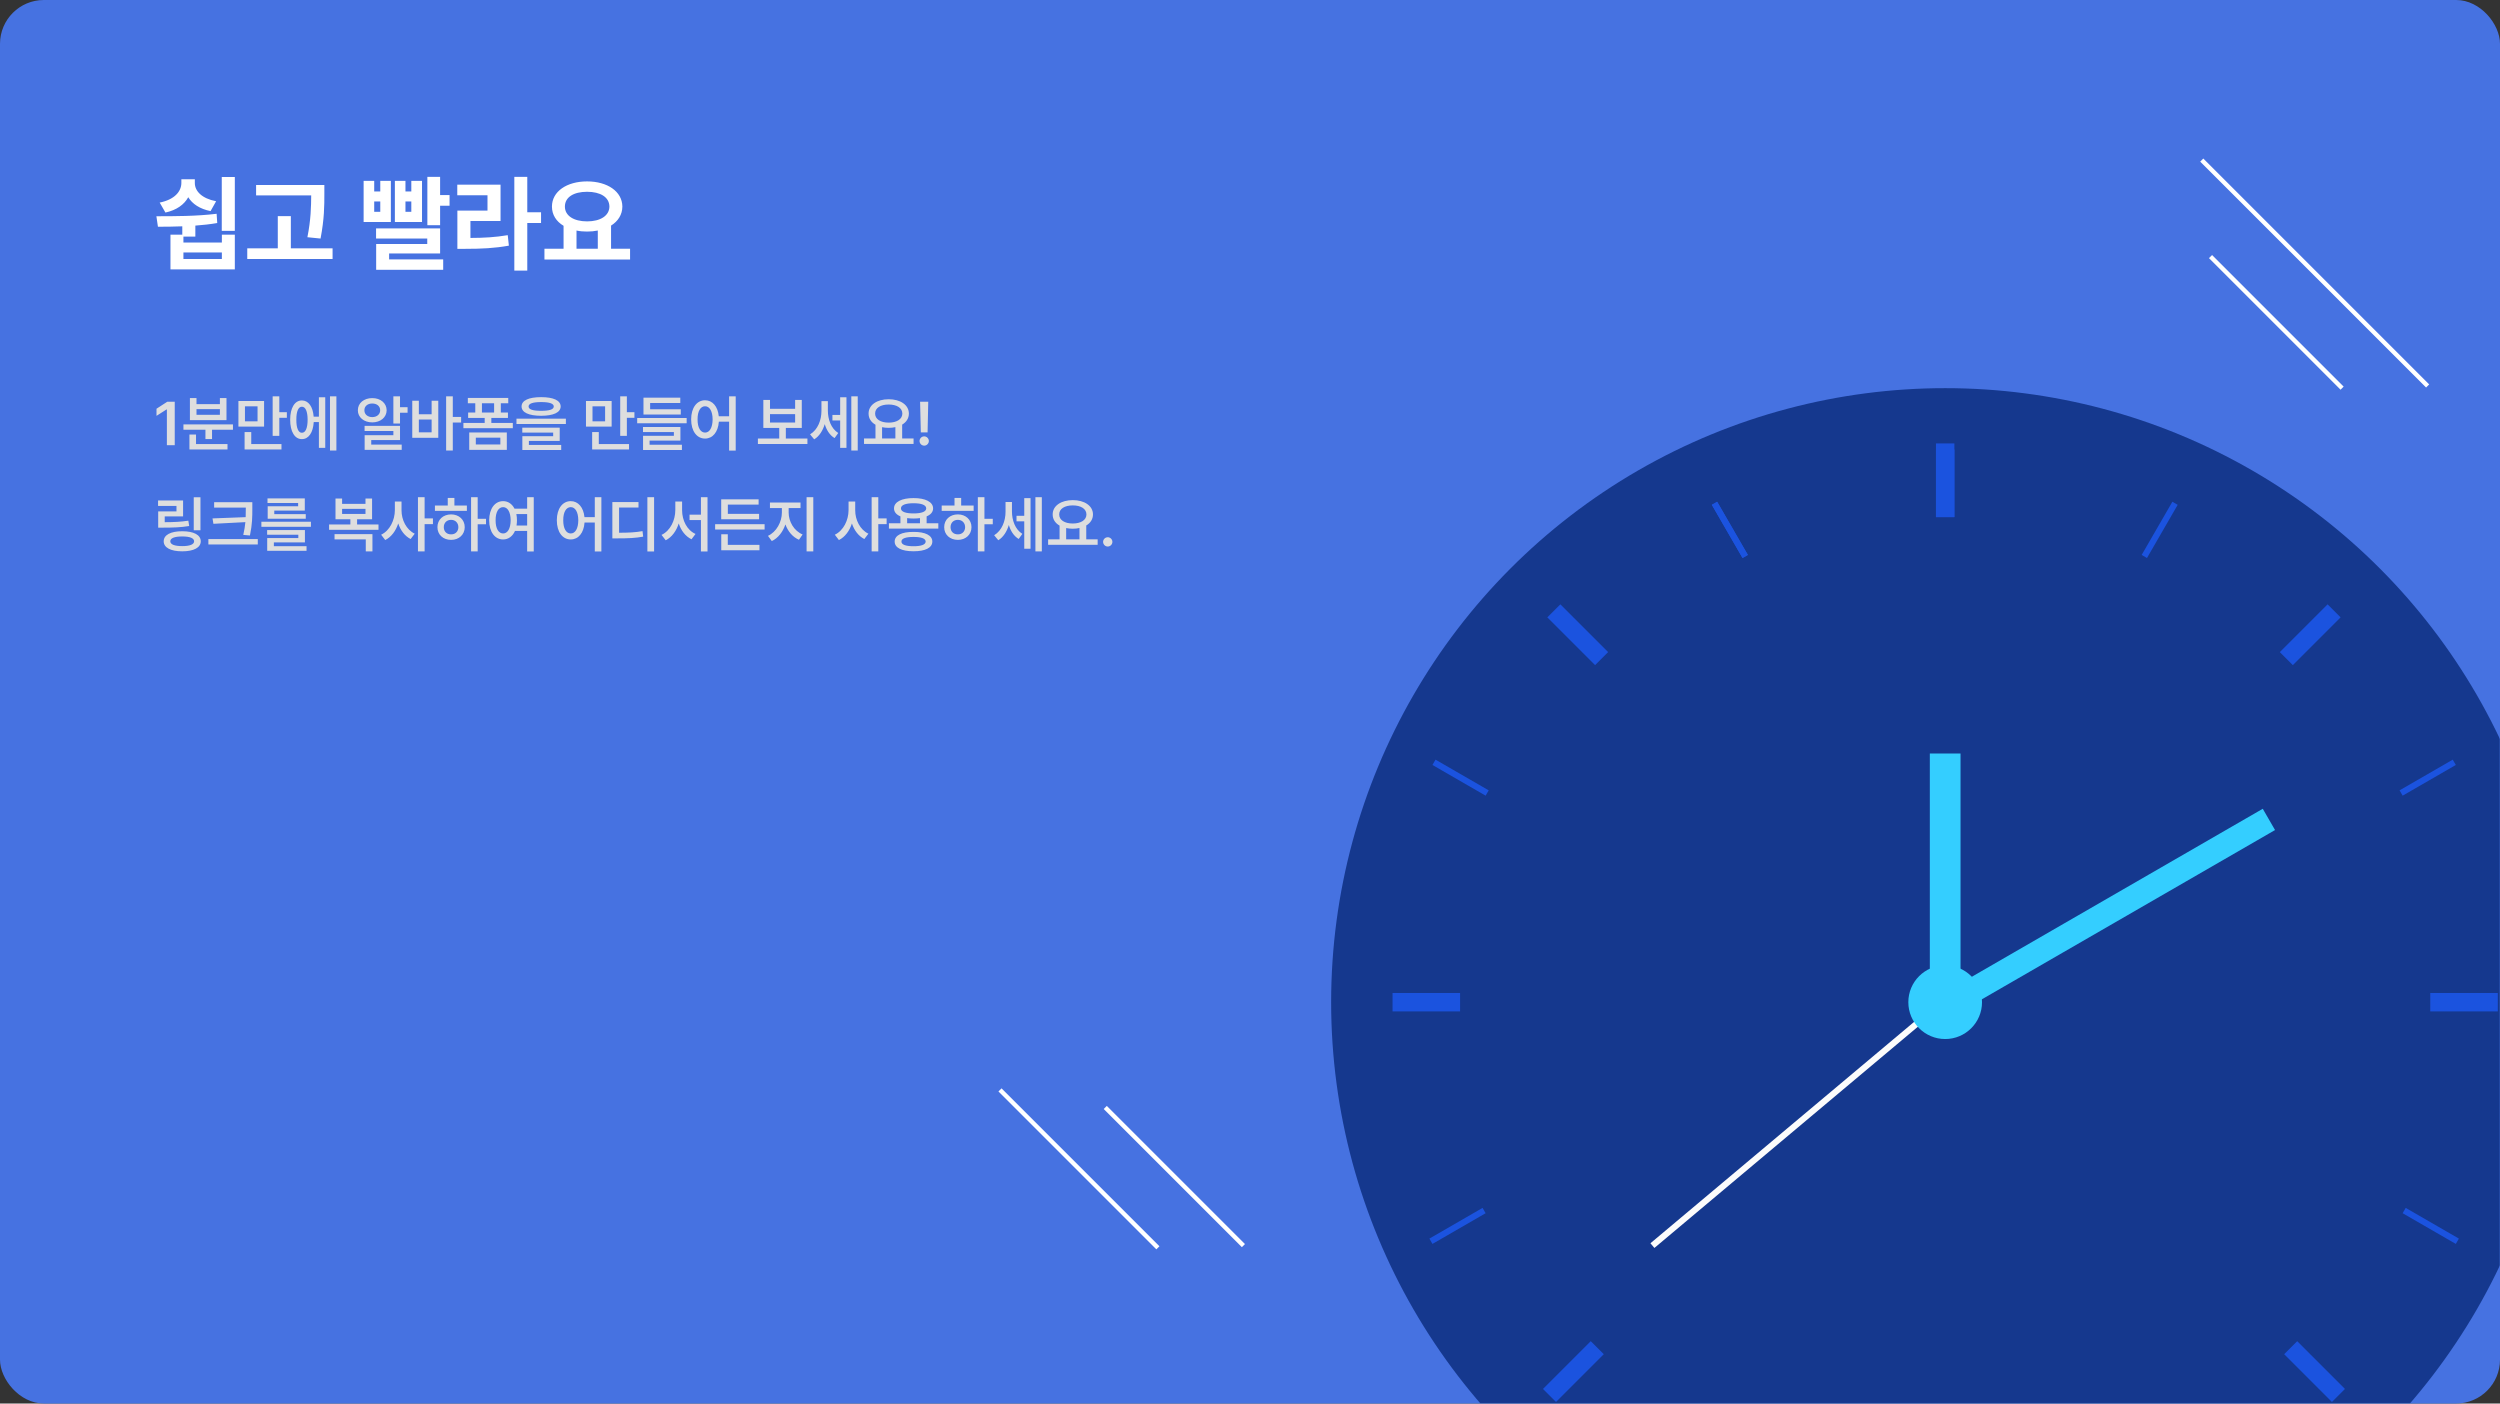 <svg width="1140" height="640" viewBox="0 0 1140 640" fill="none" xmlns="http://www.w3.org/2000/svg">
<rect x="0" y="0" width="1140" height="640" fill="#333333" stroke="none"/>
<rect width="1140" height="640" rx="20" fill="#4672E1"/>
<mask id="mask0_1_5017" style="mask-type:alpha" maskUnits="userSpaceOnUse" x="0" y="0" width="1140" height="640">
<rect width="1140" height="640" rx="20" fill="#4672E1"/>
</mask>
<g mask="url(#mask0_1_5017)">
<circle cx="887" cy="457" r="280" fill="#15388E"/>
<rect x="880" y="343.6" width="14" height="113.4" fill="#34CEFF"/>
<rect x="1031.82" y="368.801" width="11.2" height="175.306" transform="rotate(60 1031.82 368.801)" fill="#34CEFF"/>
<rect x="886.86" y="454.199" width="2.8" height="175.306" transform="rotate(49.983 886.86 454.199)" fill="#FCFCFC"/>
<rect x="882.8" y="202.199" width="8.4" height="33.6" fill="#1B53DF"/>
<rect x="882.8" y="205" width="8.4" height="30.8" fill="#1B53DF"/>
<rect x="665.8" y="452.801" width="8.4" height="30.8" transform="rotate(90 665.8 452.801)" fill="#1B53DF"/>
<rect x="733.298" y="297.359" width="8.4" height="30.8" transform="rotate(135 733.298 297.359)" fill="#1B53DF"/>
<rect x="1069.3" y="633.359" width="8.4" height="30.8" transform="rotate(135 1069.3 633.359)" fill="#1B53DF"/>
<rect width="8.4" height="30.8" transform="matrix(0.707 0.707 0.707 -0.707 1039.6 297.359)" fill="#1B53DF"/>
<rect width="8.4" height="30.8" transform="matrix(0.707 0.707 0.707 -0.707 703.6 633.359)" fill="#1B53DF"/>
<rect x="1139" y="452.801" width="8.4" height="30.8" transform="rotate(90 1139 452.801)" fill="#1B53DF"/>
<rect width="2.8" height="28" transform="matrix(0.866 -0.5 -0.5 -0.866 794.6 254.449)" fill="#1B53DF"/>
<rect width="2.8" height="28" transform="matrix(0.866 -0.5 -0.5 -0.866 794.6 254.449)" fill="#1B53DF"/>
<rect width="2.8" height="28" transform="matrix(0.5 -0.866 -0.866 -0.5 677.449 362.826)" fill="#1B53DF"/>
<rect x="1095.6" y="362.826" width="2.8" height="28" transform="rotate(-120 1095.6 362.826)" fill="#1B53DF"/>
<rect x="653.2" y="567.225" width="2.8" height="28" transform="rotate(-120 653.2 567.225)" fill="#1B53DF"/>
<rect width="2.8" height="28" transform="matrix(0.5 -0.866 -0.866 -0.5 1119.85 567.225)" fill="#1B53DF"/>
<rect x="979.025" y="254.449" width="2.8" height="28" transform="rotate(-150 979.025 254.449)" fill="#1B53DF"/>
<circle cx="887" cy="456.999" r="16.8" fill="#34CEFF"/>
</g>
<path d="M1008 117L1068 177" stroke="white" stroke-width="2"/>
<path d="M1004 73L1107 176" stroke="white" stroke-width="2"/>
<path d="M83.641 118.109H101.172V115.109H83.641V118.109ZM107.078 80.703V105.266H101.125V80.703H107.078ZM71.312 98.609C79.281 98.609 89.641 98.609 98.781 97.484L99.062 101.703C95.781 102.266 92.406 102.641 89.078 102.875V107.891H83.641V110.609H101.172V107H107.078V122.844H77.734V107H83.125V103.203C79.164 103.367 75.391 103.391 72.016 103.391L71.312 98.609ZM88.844 83.469C88.844 87.078 91.938 90.5 98.547 91.766L96.016 96.266C91.141 95.281 87.719 93.008 85.844 89.938C83.992 93.289 80.523 95.82 75.438 96.922L72.812 92.375C79.562 91.016 82.656 87.359 82.703 83.469V81.734H88.844V83.469ZM147.906 84.359V88.391C147.906 93.734 147.906 99.734 146.172 108.781L140.172 108.172C141.789 100.109 141.859 94.109 141.906 89.094H116.781V84.359H147.906ZM151.656 113.234V118.109H112.75V113.234H126.672V98.562H132.625V113.234H151.656ZM200.688 80.656V88.953H205V93.828H200.688V102.688H194.875V80.656H200.688ZM170.641 82.484V87.312H173.406V82.484H178.234V101.234H165.812V82.484H170.641ZM170.641 96.594H173.406V91.859H170.641V96.594ZM184.891 82.484V87.312H187.562V82.484H192.438V101.234H180.062V82.484H184.891ZM184.891 96.594H187.562V91.859H184.891V96.594ZM200.688 104.141V115.578H177.438V118.297H202.094V123.031H171.531V111.266H194.828V108.781H171.484V104.141H200.688ZM240.438 80.656V96.781H246.719V101.703H240.438V123.406H234.531V80.656H240.438ZM228.25 84.219V100.766H214.516V108.5C220.727 108.477 225.859 108.195 231.531 107.234L232.047 112.016C225.531 113.188 219.672 113.469 212.172 113.469H208.562V96.031H222.297V89.047H208.516V84.219H228.25ZM287.312 113.422V118.344H248.266V113.422H256.984V102.969C253.68 101 251.688 97.977 251.688 94.203C251.688 87.312 258.438 82.719 267.719 82.719C276.953 82.719 283.75 87.312 283.797 94.203C283.773 97.883 281.828 100.883 278.641 102.875V113.422H287.312ZM267.719 87.453C261.625 87.453 257.594 89.891 257.594 94.203C257.594 98.375 261.625 100.953 267.719 100.953C273.766 100.953 277.844 98.375 277.891 94.203C277.844 89.891 273.766 87.453 267.719 87.453ZM262.891 113.422H272.594V105.125C271.07 105.43 269.43 105.594 267.719 105.594C266.008 105.594 264.391 105.453 262.891 105.125V113.422Z" fill="white"/>
<path d="M79.68 183.203V203H76.098V186.676H75.988L71.367 189.629V186.375L76.262 183.203H79.68ZM106.23 193.512V195.945H96.688V200.211H93.68V195.945H83.644V193.512H106.23ZM103.742 202.48V204.941H86.379V198.133H89.387V202.48H103.742ZM89.606 181.508V184.297H100.27V181.508H103.277V191.57H86.598V181.508H89.606ZM89.606 189.164H100.27V186.566H89.606V189.164ZM120.422 182.848V194.523H108.719V182.848H120.422ZM111.699 185.281V192.117H117.441V185.281H111.699ZM127.367 180.715V187.961H130.812V190.504H127.367V198.762H124.332V180.715H127.367ZM128.352 202.48V204.941H111.535V197.012H114.57V202.48H128.352ZM153.398 180.715V205.434H150.473V180.715H153.398ZM148.312 181.152V204.23H145.414V192.473H143.062C142.775 197.285 140.711 200.266 137.648 200.238C134.422 200.266 132.316 196.848 132.316 191.406C132.316 185.965 134.422 182.602 137.648 182.602C140.643 182.602 142.68 185.391 143.035 190.012H145.414V181.152H148.312ZM137.648 185.473C136.09 185.445 135.105 187.551 135.133 191.406C135.105 195.262 136.09 197.367 137.648 197.34C139.289 197.367 140.273 195.262 140.273 191.406C140.273 187.551 139.289 185.445 137.648 185.473ZM182.41 180.715V185.691H185.855V188.207H182.41V193.129H179.375V180.715H182.41ZM182.41 194.195V200.676H169.285V202.727H183.176V205.133H166.277V198.461H179.375V196.547H166.25V194.195H182.41ZM169.75 181.535C173.523 181.535 176.285 183.805 176.312 187.086C176.285 190.312 173.523 192.609 169.75 192.609C165.977 192.609 163.16 190.312 163.188 187.086C163.16 183.805 165.977 181.535 169.75 181.535ZM169.75 183.996C167.672 183.996 166.141 185.199 166.168 187.086C166.141 188.945 167.672 190.203 169.75 190.203C171.828 190.203 173.359 188.945 173.359 187.086C173.359 185.199 171.828 183.996 169.75 183.996ZM206.473 180.715V190.121H210.273V192.691H206.473V205.434H203.438V180.715H206.473ZM190.996 182.738V188.918H196.82V182.738H199.855V199.637H187.988V182.738H190.996ZM190.996 197.148H196.82V191.297H190.996V197.148ZM233.844 192.855V195.262H211.312V192.855H221.02V190.586H213.473V188.125H216.727V183.887H213.336V181.453H231.766V183.887H228.375V188.125H231.629V190.586H224.055V192.855H233.844ZM231.109 197.203V205.133H213.965V197.203H231.109ZM216.973 199.582V202.672H228.156V199.582H216.973ZM219.762 188.125H225.312V183.887H219.762V188.125ZM246.75 181.098C252.383 181.098 255.637 182.602 255.664 185.336C255.637 188.098 252.383 189.574 246.75 189.602C241.117 189.574 237.836 188.098 237.836 185.336C237.836 182.602 241.117 181.098 246.75 181.098ZM246.75 183.34C242.977 183.34 241.008 184.051 241.035 185.336C241.008 186.703 242.977 187.332 246.75 187.332C250.578 187.332 252.52 186.703 252.52 185.336C252.52 184.051 250.578 183.34 246.75 183.34ZM258.043 190.914V193.348H235.512V190.914H258.043ZM255.227 195.016V201.059H241.172V202.891H255.91V205.215H238.191V198.898H252.246V197.258H238.164V195.016H255.227ZM278.906 182.848V194.523H267.203V182.848H278.906ZM270.184 185.281V192.117H275.926V185.281H270.184ZM285.852 180.715V187.961H289.297V190.504H285.852V198.762H282.816V180.715H285.852ZM286.836 202.48V204.941H270.02V197.012H273.055V202.48H286.836ZM313.113 190.613V193.02H290.555V190.613H313.113ZM310.434 186.621V189.027H293.426V181.344H310.215V183.777H296.461V186.621H310.434ZM310.27 194.715V200.922H296.215V202.809H310.953V205.188H293.234V198.734H307.289V197.012H293.207V194.715H310.27ZM321.508 182.52C324.857 182.52 327.332 185.309 327.77 189.82H332.473V180.715H335.48V205.461H332.473V192.281H327.797C327.469 197.053 324.953 199.992 321.508 199.992C317.789 199.992 315.164 196.629 315.164 191.242C315.164 185.91 317.789 182.52 321.508 182.52ZM321.508 185.254C319.457 185.254 318.062 187.469 318.09 191.242C318.062 195.043 319.457 197.258 321.508 197.258C323.559 197.258 324.926 195.043 324.953 191.242C324.926 187.469 323.559 185.254 321.508 185.254ZM368.184 199.965V202.453H345.598V199.965H355.332V195.152H348.086V182.355H351.121V186.402H362.578V182.355H365.613V195.152H358.34V199.965H368.184ZM351.121 192.691H362.578V188.836H351.121V192.691ZM377.508 187.195C377.508 191.188 378.902 195.344 382.238 197.449L380.57 199.773C378.342 198.434 376.893 196.123 376.086 193.402C375.184 196.396 373.598 198.926 371.273 200.348L369.387 198.078C372.969 195.891 374.582 191.543 374.582 187.332V182.902H377.508V187.195ZM391.125 180.715V205.434H388.199V180.715H391.125ZM385.984 181.152V204.23H383.113V191.734H379.586V189.219H383.113V181.152H385.984ZM416.582 199.938V202.426H393.996V199.938H399.219V193.676C397.25 192.555 396.061 190.791 396.074 188.59C396.047 184.652 399.93 182.055 405.234 182.055C410.566 182.055 414.449 184.652 414.449 188.59C414.449 190.75 413.301 192.486 411.387 193.621V199.938H416.582ZM405.234 184.461C401.543 184.461 399.027 186.02 399.055 188.59C399.027 191.133 401.543 192.719 405.234 192.719C408.926 192.719 411.469 191.133 411.469 188.59C411.469 186.02 408.926 184.461 405.234 184.461ZM402.227 199.938H408.297V194.77C407.354 194.988 406.328 195.098 405.234 195.098C404.168 195.098 403.156 194.988 402.227 194.797V199.938ZM423.281 183.203L422.98 197.176H419.891L419.562 183.203H423.281ZM421.449 203.219C420.273 203.219 419.316 202.262 419.316 201.086C419.316 199.938 420.273 198.98 421.449 198.98C422.57 198.98 423.555 199.938 423.555 201.086C423.555 202.262 422.57 203.219 421.449 203.219ZM91.41 226.742V241.809H88.348V226.742H91.41ZM83.481 228.219V235.465H75.113V238.117C79.352 238.104 82.346 237.967 85.887 237.434L86.269 239.867C82.359 240.496 79.023 240.605 74.238 240.605H72.133V233.195H80.473V230.707H72.078V228.219H83.481ZM83.098 242.246C88.348 242.246 91.547 243.914 91.547 246.84C91.547 249.711 88.348 251.406 83.098 251.406C77.82 251.406 74.648 249.711 74.648 246.84C74.648 243.914 77.82 242.246 83.098 242.246ZM83.098 244.625C79.598 244.625 77.656 245.391 77.656 246.84C77.656 248.262 79.598 249.027 83.098 249.027C86.57 249.027 88.512 248.262 88.512 246.84C88.512 245.391 86.57 244.625 83.098 244.625ZM115.062 229.012V231.965C115.062 235.547 115.062 238.965 113.969 244.188L110.934 243.914C111.439 241.754 111.727 239.854 111.891 238.09L97.316 238.855L96.906 236.395L112.027 235.82C112.082 234.494 112.082 233.223 112.082 231.965V231.473H97.644V229.012H115.062ZM117.551 245.801V248.289H95.019V245.801H117.551ZM141.777 237.926V240.223H119.191V237.926H141.777ZM139.043 241.699V247.332H124.879V249.055H139.781V251.16H121.844V245.363H136.035V243.832H121.816V241.699H139.043ZM138.988 227.262V232.84H125.07V234.453H139.426V236.531H122.062V230.871H135.953V229.367H121.98V227.262H138.988ZM172.594 239.156V241.59H150.062V239.156H159.77V236.777H152.988V227.316H155.996V229.777H166.66V227.316H169.668V236.777H162.832V239.156H172.594ZM169.832 243.559V251.434H166.797V245.965H152.551V243.559H169.832ZM155.996 234.344H166.66V232.047H155.996V234.344ZM183.094 232.648C183.066 237.051 185.281 241.535 189.109 243.367L187.25 245.801C184.57 244.447 182.643 241.836 181.59 238.691C180.51 242.055 178.486 244.844 175.656 246.266L173.797 243.832C177.762 241.945 180.031 237.215 180.059 232.648V228.711H183.094V232.648ZM193.621 226.715V236.395H197.422V238.992H193.621V251.434H190.586V226.715H193.621ZM217.82 226.715V236.559H221.621V239.074H217.82V251.434H214.812V226.715H217.82ZM212.898 230.516V232.949H198.324V230.516H204.176V227.07H207.211V230.516H212.898ZM205.707 234.562C209.262 234.562 211.914 236.969 211.914 240.387C211.914 243.805 209.262 246.184 205.707 246.184C202.098 246.184 199.445 243.805 199.473 240.387C199.445 236.969 202.098 234.562 205.707 234.562ZM205.707 237.051C203.766 237.051 202.371 238.363 202.371 240.387C202.371 242.41 203.766 243.695 205.707 243.668C207.594 243.695 208.988 242.41 209.016 240.387C208.988 238.363 207.594 237.051 205.707 237.051ZM229.414 228.52C231.656 228.52 233.502 229.764 234.609 231.938H240.379V226.715H243.387V251.461H240.379V242.109H234.828C233.762 244.57 231.807 245.992 229.414 245.992C225.695 245.992 223.07 242.629 223.07 237.242C223.07 231.91 225.695 228.52 229.414 228.52ZM229.414 231.254C227.363 231.254 225.969 233.469 225.996 237.242C225.969 241.043 227.363 243.258 229.414 243.258C231.465 243.258 232.832 241.043 232.859 237.242C232.832 233.469 231.465 231.254 229.414 231.254ZM235.457 234.426C235.635 235.287 235.73 236.23 235.73 237.242C235.73 238.104 235.662 238.896 235.539 239.648H240.379V234.426H235.457ZM260.258 228.52C263.607 228.52 266.082 231.309 266.52 235.82H271.223V226.715H274.23V251.461H271.223V238.281H266.547C266.219 243.053 263.703 245.992 260.258 245.992C256.539 245.992 253.914 242.629 253.914 237.242C253.914 231.91 256.539 228.52 260.258 228.52ZM260.258 231.254C258.207 231.254 256.812 233.469 256.84 237.242C256.812 241.043 258.207 243.258 260.258 243.258C262.309 243.258 263.676 241.043 263.703 237.242C263.676 233.469 262.309 231.254 260.258 231.254ZM298.266 226.715V251.461H295.203V226.715H298.266ZM291.156 228.957V231.445H282.297V242.93C286.85 242.916 289.707 242.779 292.988 242.191L293.289 244.707C289.762 245.363 286.562 245.5 281.34 245.5H279.234V228.957H291.156ZM311.035 232.648C311.035 237.242 313.223 241.754 317.16 243.477L315.328 245.91C312.525 244.543 310.557 241.918 309.504 238.691C308.424 242.096 306.414 244.926 303.57 246.375L301.656 243.914C305.676 242.027 307.918 237.27 307.945 232.648V228.711H311.035V232.648ZM322.629 226.715V251.461H319.621V237.16H314.426V234.699H319.621V226.715H322.629ZM348.66 239.02V241.453H326.102V239.02H348.66ZM346.145 234.316V236.777H328.863V227.699H345.926V230.105H331.898V234.316H346.145ZM346.309 248.453V250.914H328.891V243.613H331.871V248.453H346.309ZM359.625 233.742C359.625 237.789 362.004 242.055 365.996 243.723L364.328 246.129C361.402 244.871 359.27 242.273 358.148 239.129C357 242.52 354.84 245.363 351.941 246.73L350.191 244.352C354.102 242.547 356.535 237.953 356.535 233.742V231.664H351.094V229.148H365.039V231.664H359.625V233.742ZM370.863 226.715V251.434H367.801V226.715H370.863ZM389.977 232.648C389.949 237.051 392.164 241.535 395.992 243.367L394.133 245.801C391.453 244.447 389.525 241.836 388.473 238.691C387.393 242.055 385.369 244.844 382.539 246.266L380.68 243.832C384.645 241.945 386.914 237.215 386.941 232.648V228.711H389.977V232.648ZM400.504 226.715V236.395H404.305V238.992H400.504V251.434H397.469V226.715H400.504ZM427.875 238.609V241.043H405.344V238.609H410.594V235.465C408.734 234.686 407.668 233.441 407.668 231.828C407.668 228.875 411.141 227.125 416.582 227.125C422.023 227.125 425.469 228.875 425.496 231.828C425.482 233.455 424.416 234.699 422.543 235.465V238.609H427.875ZM416.582 242.547C421.914 242.52 425.113 244.105 425.141 246.949C425.113 249.82 421.914 251.379 416.582 251.379C411.195 251.379 407.969 249.82 407.969 246.949C407.969 244.105 411.195 242.52 416.582 242.547ZM416.582 244.844C412.973 244.844 411.031 245.555 411.059 246.949C411.031 248.344 412.973 249.082 416.582 249.082C420.109 249.082 422.078 248.344 422.105 246.949C422.078 245.555 420.109 244.844 416.582 244.844ZM416.582 229.477C412.918 229.477 410.812 230.297 410.84 231.828C410.812 233.332 412.918 234.125 416.582 234.125C420.219 234.125 422.352 233.332 422.352 231.828C422.352 230.297 420.219 229.477 416.582 229.477ZM413.656 238.609H419.508V236.258C418.619 236.381 417.635 236.449 416.582 236.449C415.529 236.449 414.545 236.381 413.656 236.258V238.609ZM448.902 226.715V236.559H452.703V239.074H448.902V251.434H445.895V226.715H448.902ZM443.98 230.516V232.949H429.406V230.516H435.258V227.07H438.293V230.516H443.98ZM436.789 234.562C440.344 234.562 442.996 236.969 442.996 240.387C442.996 243.805 440.344 246.184 436.789 246.184C433.18 246.184 430.527 243.805 430.555 240.387C430.527 236.969 433.18 234.562 436.789 234.562ZM436.789 237.051C434.848 237.051 433.453 238.363 433.453 240.387C433.453 242.41 434.848 243.695 436.789 243.668C438.676 243.695 440.07 242.41 440.098 240.387C440.07 238.363 438.676 237.051 436.789 237.051ZM461.453 233.195C461.453 237.188 462.848 241.344 466.184 243.449L464.516 245.773C462.287 244.434 460.838 242.123 460.031 239.402C459.129 242.396 457.543 244.926 455.219 246.348L453.332 244.078C456.914 241.891 458.527 237.543 458.527 233.332V228.902H461.453V233.195ZM475.07 226.715V251.434H472.145V226.715H475.07ZM469.93 227.152V250.23H467.059V237.734H463.531V235.219H467.059V227.152H469.93ZM500.527 245.938V248.426H477.941V245.938H483.164V239.676C481.195 238.555 480.006 236.791 480.02 234.59C479.992 230.652 483.875 228.055 489.18 228.055C494.512 228.055 498.395 230.652 498.395 234.59C498.395 236.75 497.246 238.486 495.332 239.621V245.938H500.527ZM489.18 230.461C485.488 230.461 482.973 232.02 483 234.59C482.973 237.133 485.488 238.719 489.18 238.719C492.871 238.719 495.414 237.133 495.414 234.59C495.414 232.02 492.871 230.461 489.18 230.461ZM486.172 245.938H492.242V240.77C491.299 240.988 490.273 241.098 489.18 241.098C488.113 241.098 487.102 240.988 486.172 240.797V245.938ZM505.148 249.219C503.973 249.219 503.016 248.262 503.016 247.086C503.016 245.938 503.973 244.98 505.148 244.98C506.27 244.98 507.254 245.938 507.254 247.086C507.254 248.262 506.27 249.219 505.148 249.219Z" fill="#DEDEDE"/>
<path d="M456 497L528 569" stroke="white" stroke-width="2"/>
<path d="M504 505L567 568" stroke="white" stroke-width="2"/>
</svg>

